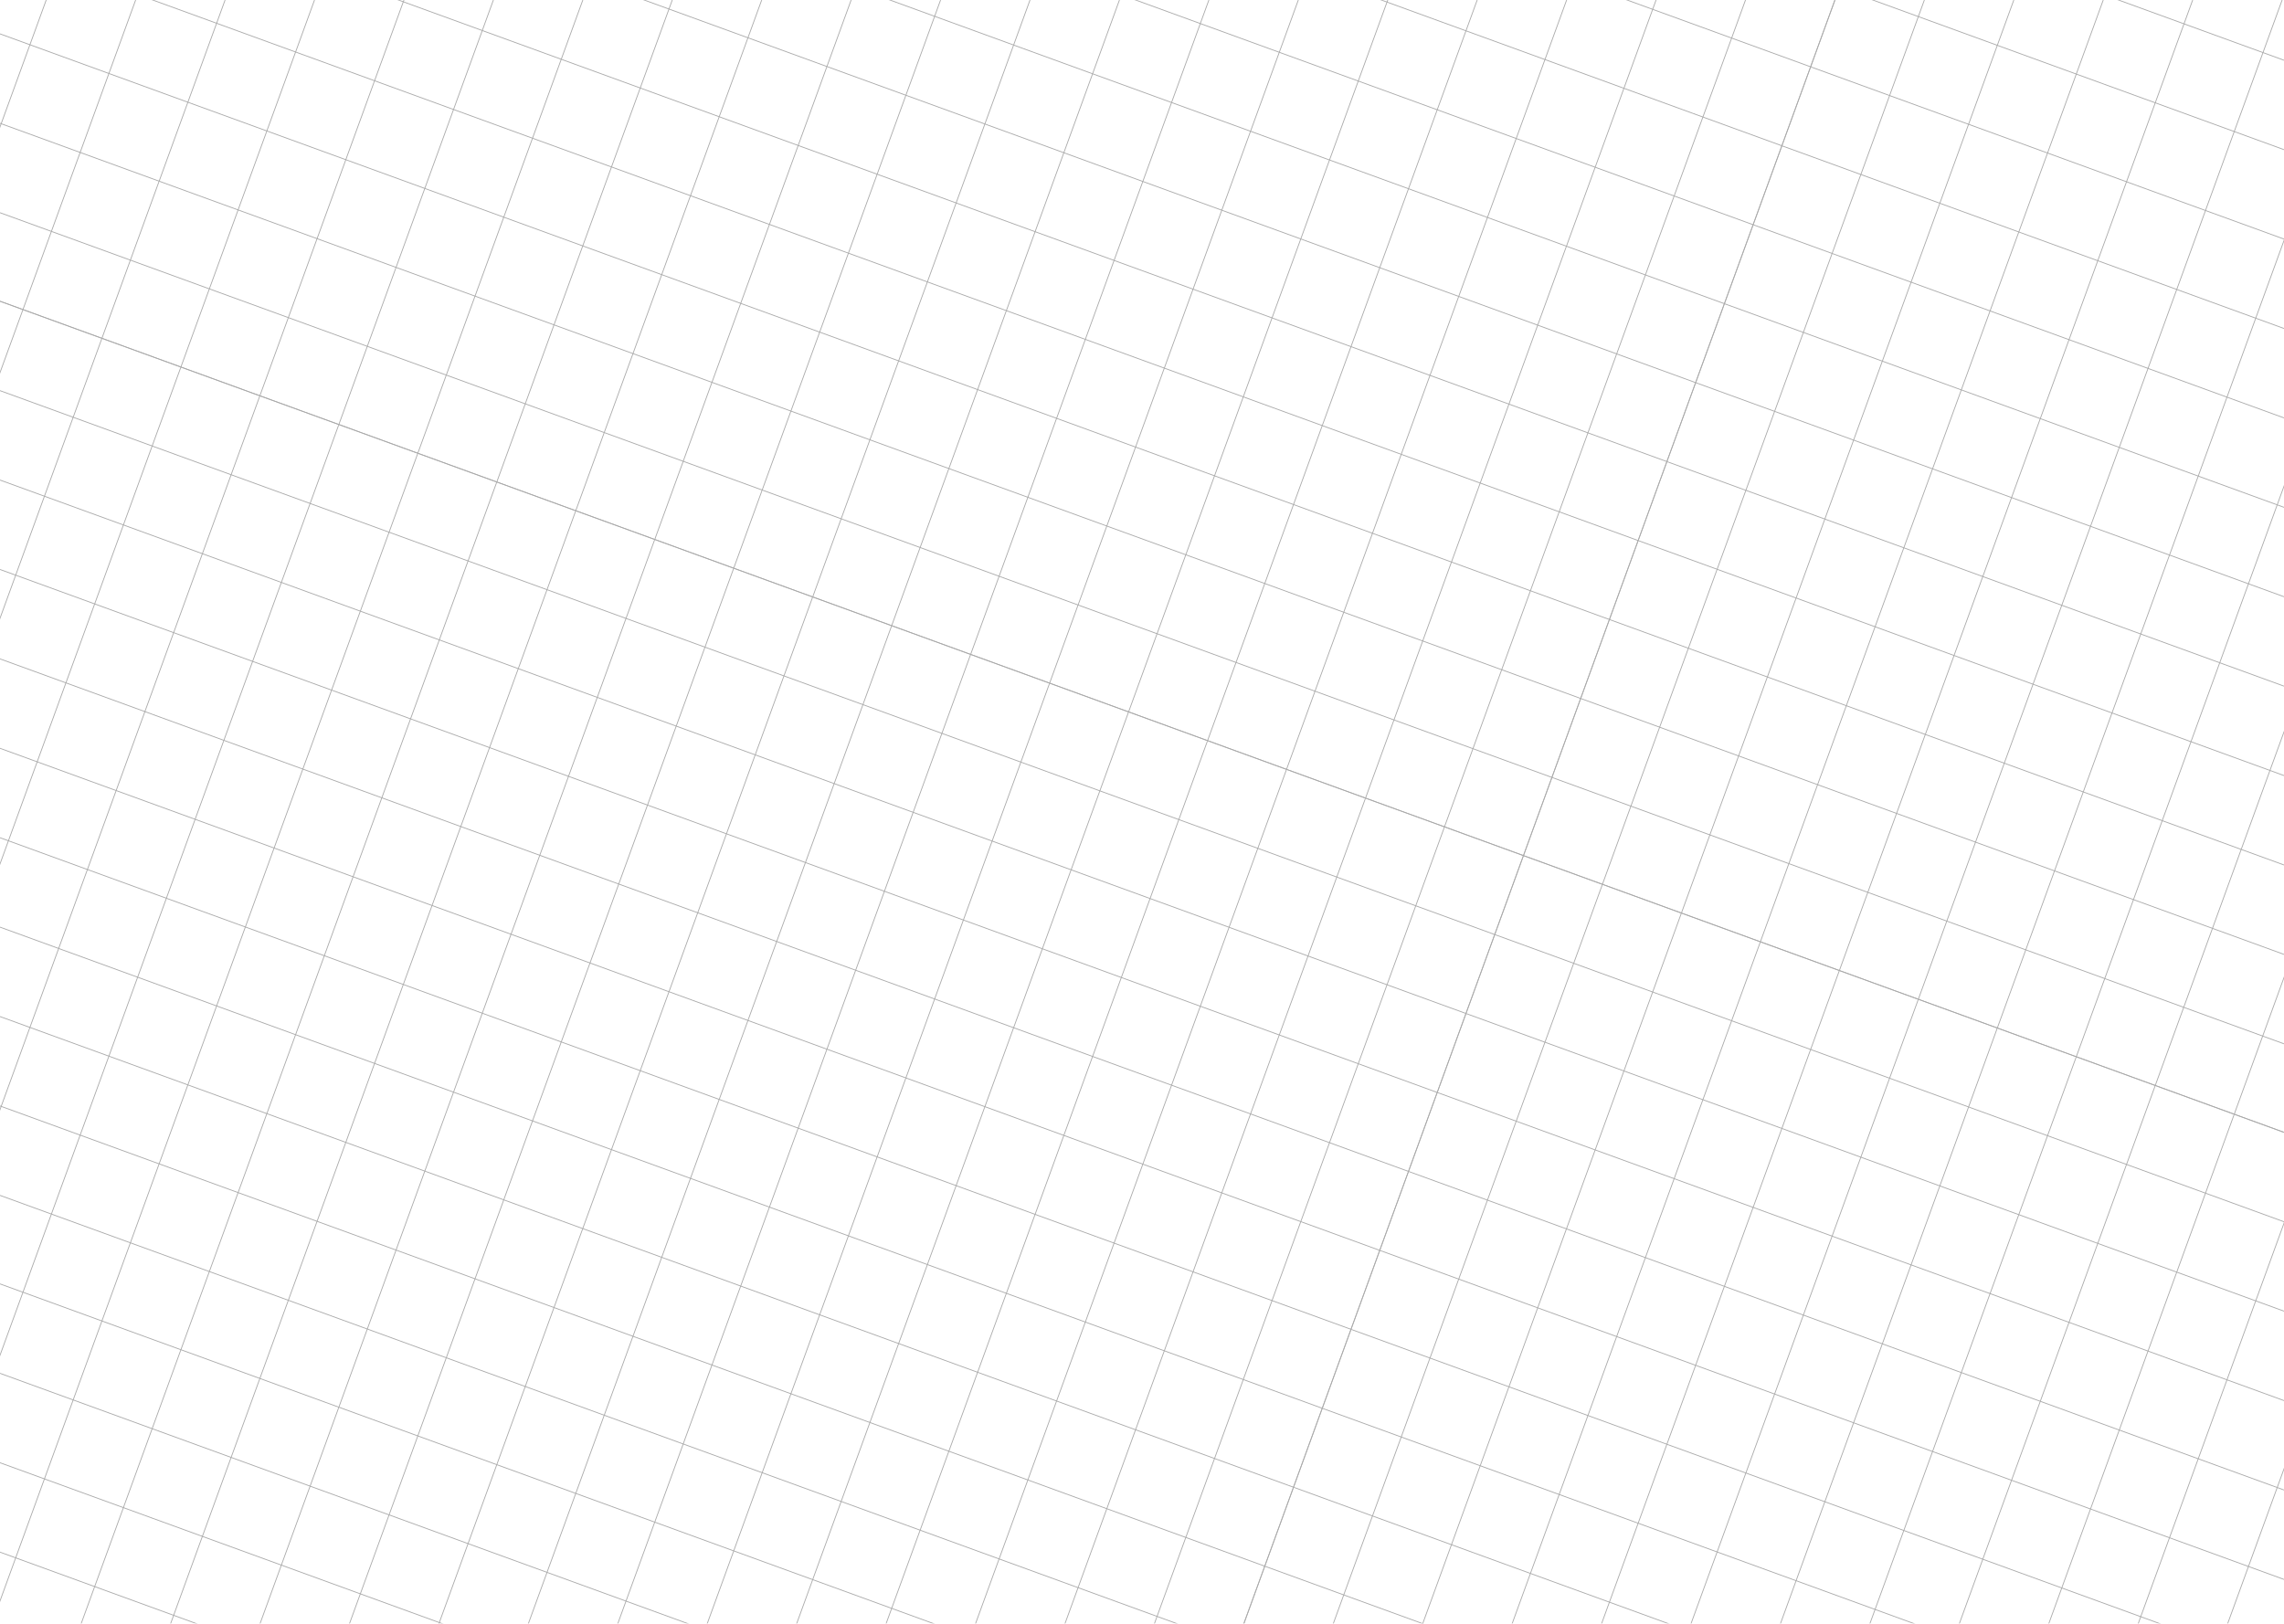 <svg width="2236" height="1590" viewBox="0 0 2236 1590" fill="none" xmlns="http://www.w3.org/2000/svg">
<mask id="mask0_426_1731" style="mask-type:alpha" maskUnits="userSpaceOnUse" x="0" y="0" width="2236" height="1590">
<rect width="2236" height="1590" fill="#AAAAAA"/>
</mask>
<g mask="url(#mask0_426_1731)">
<line x1="-5.815" y1="2305.33" x2="640.848" y2="528.633" stroke="#AAAAAA" stroke-width="0.8"/>
<line x1="-392.389" y1="2164.62" x2="254.274" y2="387.932" stroke="#AAAAAA" stroke-width="0.8"/>
<line x1="-315.075" y1="2192.76" x2="331.588" y2="416.072" stroke="#AAAAAA" stroke-width="0.8"/>
<line x1="-83.13" y1="2277.18" x2="563.533" y2="500.493" stroke="#AAAAAA" stroke-width="0.8"/>
<line x1="-469.704" y1="2136.48" x2="176.959" y2="359.792" stroke="#AAAAAA" stroke-width="0.8"/>
<line x1="-160.445" y1="2249.04" x2="486.218" y2="472.353" stroke="#AAAAAA" stroke-width="0.8"/>
<line x1="-547.019" y1="2108.34" x2="99.644" y2="331.652" stroke="#AAAAAA" stroke-width="0.8"/>
<line x1="-624.333" y1="2080.2" x2="22.33" y2="303.511" stroke="#AAAAAA" stroke-width="0.8"/>
<line x1="-237.76" y1="2220.9" x2="408.903" y2="444.212" stroke="#AAAAAA" stroke-width="0.8"/>
<line x1="844.646" y1="2614.87" x2="1491.31" y2="838.176" stroke="#AAAAAA" stroke-width="0.8"/>
<line x1="458.073" y1="2474.17" x2="1104.74" y2="697.475" stroke="#AAAAAA" stroke-width="0.8"/>
<line x1="535.387" y1="2502.31" x2="1182.05" y2="725.615" stroke="#AAAAAA" stroke-width="0.8"/>
<line x1="767.332" y1="2586.73" x2="1414" y2="810.036" stroke="#AAAAAA" stroke-width="0.8"/>
<line x1="380.758" y1="2446.03" x2="1027.42" y2="669.335" stroke="#AAAAAA" stroke-width="0.8"/>
<line x1="690.017" y1="2558.59" x2="1336.68" y2="781.895" stroke="#AAAAAA" stroke-width="0.8"/>
<line x1="303.443" y1="2417.89" x2="950.106" y2="641.195" stroke="#AAAAAA" stroke-width="0.8"/>
<line x1="226.128" y1="2389.75" x2="872.791" y2="613.053" stroke="#AAAAAA" stroke-width="0.8"/>
<line x1="148.814" y1="2361.61" x2="795.477" y2="584.913" stroke="#AAAAAA" stroke-width="0.8"/>
<line x1="71.499" y1="2333.47" x2="718.162" y2="556.773" stroke="#AAAAAA" stroke-width="0.8"/>
<line x1="612.702" y1="2530.45" x2="1259.37" y2="753.755" stroke="#AAAAAA" stroke-width="0.8"/>
<line x1="-581.748" y1="1483.25" x2="1041.86" y2="2074.2" stroke="#AAAAAA" stroke-width="0.8"/>
<line x1="-609.889" y1="1560.57" x2="1013.72" y2="2151.51" stroke="#AAAAAA" stroke-width="0.8"/>
<line x1="-553.608" y1="1405.94" x2="1070" y2="1996.88" stroke="#AAAAAA" stroke-width="0.8"/>
<line x1="-525.468" y1="1328.62" x2="1098.14" y2="1919.57" stroke="#AAAAAA" stroke-width="0.8"/>
<line x1="-497.328" y1="1251.31" x2="1126.28" y2="1842.26" stroke="#AAAAAA" stroke-width="0.8"/>
<line x1="-469.188" y1="1174" x2="1154.42" y2="1764.94" stroke="#AAAAAA" stroke-width="0.8"/>
<line x1="-385.048" y1="942.824" x2="1238.56" y2="1533.77" stroke="#AAAAAA" stroke-width="0.8"/>
<line x1="-244.347" y1="556.251" x2="1379.26" y2="1147.2" stroke="#AAAAAA" stroke-width="0.8"/>
<line x1="-413.189" y1="1020.14" x2="1210.42" y2="1611.08" stroke="#AAAAAA" stroke-width="0.8"/>
<line x1="-441.047" y1="1096.68" x2="1182.56" y2="1687.63" stroke="#AAAAAA" stroke-width="0.8"/>
<line x1="-272.487" y1="633.566" x2="1351.12" y2="1224.51" stroke="#AAAAAA" stroke-width="0.8"/>
<line x1="-356.908" y1="865.51" x2="1266.7" y2="1456.46" stroke="#AAAAAA" stroke-width="0.8"/>
<line x1="-216.206" y1="478.936" x2="1407.4" y2="1069.88" stroke="#AAAAAA" stroke-width="0.8"/>
<line x1="-328.768" y1="788.195" x2="1294.84" y2="1379.14" stroke="#AAAAAA" stroke-width="0.8"/>
<line x1="-188.067" y1="401.621" x2="1435.54" y2="992.567" stroke="#AAAAAA" stroke-width="0.8"/>
<line x1="-300.628" y1="710.88" x2="1322.98" y2="1301.83" stroke="#AAAAAA" stroke-width="0.8"/>
<line x1="-159.927" y1="324.307" x2="1463.68" y2="915.252" stroke="#AAAAAA" stroke-width="0.8"/>
<line x1="-131.786" y1="246.992" x2="1491.82" y2="837.937" stroke="#AAAAAA" stroke-width="0.8"/>
<line x1="640.847" y1="528.632" x2="1287.51" y2="-1248.06" stroke="#AAAAAA" stroke-width="0.8"/>
<line x1="254.274" y1="387.931" x2="900.937" y2="-1388.76" stroke="#AAAAAA" stroke-width="0.8"/>
<line x1="331.588" y1="416.072" x2="978.251" y2="-1360.62" stroke="#AAAAAA" stroke-width="0.8"/>
<line x1="563.532" y1="500.492" x2="1210.19" y2="-1276.2" stroke="#AAAAAA" stroke-width="0.8"/>
<line x1="176.959" y1="359.791" x2="823.622" y2="-1416.9" stroke="#AAAAAA" stroke-width="0.8"/>
<line x1="486.217" y1="472.352" x2="1132.88" y2="-1304.34" stroke="#AAAAAA" stroke-width="0.8"/>
<line x1="99.644" y1="331.651" x2="746.307" y2="-1445.04" stroke="#AAAAAA" stroke-width="0.8"/>
<line x1="22.329" y1="303.51" x2="668.992" y2="-1473.18" stroke="#AAAAAA" stroke-width="0.8"/>
<line x1="-54.985" y1="275.37" x2="591.678" y2="-1501.32" stroke="#AAAAAA" stroke-width="0.8"/>
<line x1="-132.3" y1="247.23" x2="514.363" y2="-1529.46" stroke="#AAAAAA" stroke-width="0.8"/>
<line x1="408.903" y1="444.212" x2="1055.57" y2="-1332.48" stroke="#AAAAAA" stroke-width="0.8"/>
<line x1="1491.31" y1="838.175" x2="2137.97" y2="-938.517" stroke="#AAAAAA" stroke-width="0.8"/>
<line x1="1104.74" y1="697.474" x2="1751.4" y2="-1079.22" stroke="#AAAAAA" stroke-width="0.8"/>
<line x1="1182.05" y1="725.614" x2="1828.71" y2="-1051.08" stroke="#AAAAAA" stroke-width="0.8"/>
<line x1="1413.99" y1="810.035" x2="2060.66" y2="-966.657" stroke="#AAAAAA" stroke-width="0.8"/>
<line x1="1027.42" y1="669.334" x2="1674.08" y2="-1107.36" stroke="#AAAAAA" stroke-width="0.8"/>
<line x1="1336.68" y1="781.895" x2="1983.34" y2="-994.797" stroke="#AAAAAA" stroke-width="0.8"/>
<line x1="950.106" y1="641.194" x2="1596.77" y2="-1135.5" stroke="#AAAAAA" stroke-width="0.8"/>
<line x1="872.791" y1="613.053" x2="1519.45" y2="-1163.64" stroke="#AAAAAA" stroke-width="0.8"/>
<line x1="795.477" y1="584.913" x2="1442.14" y2="-1191.78" stroke="#AAAAAA" stroke-width="0.8"/>
<line x1="718.161" y1="556.773" x2="1364.82" y2="-1219.92" stroke="#AAAAAA" stroke-width="0.8"/>
<line x1="1259.36" y1="753.755" x2="1906.03" y2="-1022.94" stroke="#AAAAAA" stroke-width="0.8"/>
<line x1="-75.787" y1="93.135" x2="1547.82" y2="684.08" stroke="#AAAAAA" stroke-width="0.8"/>
<line x1="64.914" y1="-293.438" x2="1688.52" y2="297.507" stroke="#AAAAAA" stroke-width="0.8"/>
<line x1="-103.928" y1="170.45" x2="1519.68" y2="761.395" stroke="#AAAAAA" stroke-width="0.8"/>
<line x1="-131.786" y1="246.992" x2="1491.82" y2="837.937" stroke="#AAAAAA" stroke-width="0.8"/>
<line x1="36.774" y1="-216.123" x2="1660.38" y2="374.822" stroke="#AAAAAA" stroke-width="0.8"/>
<line x1="-47.647" y1="15.821" x2="1575.96" y2="606.766" stroke="#AAAAAA" stroke-width="0.8"/>
<line x1="93.055" y1="-370.753" x2="1716.66" y2="220.192" stroke="#AAAAAA" stroke-width="0.8"/>
<line x1="-19.506" y1="-61.494" x2="1604.1" y2="529.451" stroke="#AAAAAA" stroke-width="0.8"/>
<line x1="121.194" y1="-448.068" x2="1744.8" y2="142.878" stroke="#AAAAAA" stroke-width="0.8"/>
<line x1="8.634" y1="-138.808" x2="1632.24" y2="452.137" stroke="#AAAAAA" stroke-width="0.8"/>
<line x1="149.335" y1="-525.382" x2="1772.94" y2="65.563" stroke="#AAAAAA" stroke-width="0.8"/>
<line x1="1617.79" y1="2896.27" x2="2264.46" y2="1119.58" stroke="#AAAAAA" stroke-width="0.8"/>
<line x1="1231.22" y1="2755.57" x2="1877.88" y2="978.877" stroke="#AAAAAA" stroke-width="0.8"/>
<line x1="1308.53" y1="2783.71" x2="1955.2" y2="1007.02" stroke="#AAAAAA" stroke-width="0.8"/>
<line x1="1540.48" y1="2868.13" x2="2187.14" y2="1091.44" stroke="#AAAAAA" stroke-width="0.8"/>
<line x1="1153.9" y1="2727.43" x2="1800.57" y2="950.736" stroke="#AAAAAA" stroke-width="0.8"/>
<line x1="1463.16" y1="2839.99" x2="2109.83" y2="1063.3" stroke="#AAAAAA" stroke-width="0.8"/>
<line x1="1076.59" y1="2699.29" x2="1723.25" y2="922.596" stroke="#AAAAAA" stroke-width="0.8"/>
<line x1="999.275" y1="2671.15" x2="1645.94" y2="894.456" stroke="#AAAAAA" stroke-width="0.8"/>
<line x1="921.961" y1="2643.01" x2="1568.62" y2="866.316" stroke="#AAAAAA" stroke-width="0.8"/>
<line x1="844.646" y1="2614.87" x2="1491.31" y2="838.176" stroke="#AAAAAA" stroke-width="0.8"/>
<line x1="1385.85" y1="2811.85" x2="2032.51" y2="1035.16" stroke="#AAAAAA" stroke-width="0.8"/>
<line x1="2081.68" y1="3065.11" x2="2728.34" y2="1288.42" stroke="#AAAAAA" stroke-width="0.8"/>
<line x1="2159" y1="3093.25" x2="2805.66" y2="1316.56" stroke="#AAAAAA" stroke-width="0.8"/>
<line x1="2004.37" y1="3036.97" x2="2651.03" y2="1260.28" stroke="#AAAAAA" stroke-width="0.8"/>
<line x1="1927.05" y1="3008.83" x2="2573.71" y2="1232.14" stroke="#AAAAAA" stroke-width="0.8"/>
<line x1="1849.74" y1="2980.69" x2="2496.4" y2="1204" stroke="#AAAAAA" stroke-width="0.8"/>
<line x1="1772.42" y1="2952.55" x2="2419.09" y2="1175.86" stroke="#AAAAAA" stroke-width="0.8"/>
<line x1="1695.11" y1="2924.41" x2="2341.77" y2="1147.72" stroke="#AAAAAA" stroke-width="0.8"/>
<line x1="2236.31" y1="3121.39" x2="2882.97" y2="1344.7" stroke="#AAAAAA" stroke-width="0.8"/>
<line x1="1238.56" y1="1533.77" x2="2862.17" y2="2124.71" stroke="#AAAAAA" stroke-width="0.8"/>
<line x1="1379.26" y1="1147.2" x2="3002.87" y2="1738.14" stroke="#AAAAAA" stroke-width="0.8"/>
<line x1="1351.12" y1="1224.51" x2="2974.73" y2="1815.46" stroke="#AAAAAA" stroke-width="0.8"/>
<line x1="1266.7" y1="1456.45" x2="2890.31" y2="2047.4" stroke="#AAAAAA" stroke-width="0.8"/>
<line x1="1407.4" y1="1069.88" x2="3031.01" y2="1660.83" stroke="#AAAAAA" stroke-width="0.8"/>
<line x1="1294.84" y1="1379.14" x2="2918.45" y2="1970.09" stroke="#AAAAAA" stroke-width="0.8"/>
<line x1="1435.54" y1="992.567" x2="3059.15" y2="1583.51" stroke="#AAAAAA" stroke-width="0.8"/>
<line x1="1322.98" y1="1301.83" x2="2946.59" y2="1892.77" stroke="#AAAAAA" stroke-width="0.8"/>
<line x1="1463.68" y1="915.252" x2="3087.29" y2="1506.2" stroke="#AAAAAA" stroke-width="0.8"/>
<line x1="1491.82" y1="837.937" x2="3115.43" y2="1428.88" stroke="#AAAAAA" stroke-width="0.8"/>
<line x1="1877.88" y1="978.877" x2="2524.55" y2="-797.815" stroke="#AAAAAA" stroke-width="0.8"/>
<line x1="1955.2" y1="1007.02" x2="2601.86" y2="-769.675" stroke="#AAAAAA" stroke-width="0.8"/>
<line x1="2187.14" y1="1091.44" x2="2833.8" y2="-685.254" stroke="#AAAAAA" stroke-width="0.8"/>
<line x1="1800.57" y1="950.736" x2="2447.23" y2="-825.956" stroke="#AAAAAA" stroke-width="0.8"/>
<line x1="2109.83" y1="1063.3" x2="2756.49" y2="-713.395" stroke="#AAAAAA" stroke-width="0.8"/>
<line x1="1723.25" y1="922.596" x2="2369.92" y2="-854.096" stroke="#AAAAAA" stroke-width="0.8"/>
<line x1="1645.94" y1="894.456" x2="2292.6" y2="-882.236" stroke="#AAAAAA" stroke-width="0.8"/>
<line x1="1568.62" y1="866.316" x2="2215.29" y2="-910.376" stroke="#AAAAAA" stroke-width="0.8"/>
<line x1="1491.31" y1="838.175" x2="2137.97" y2="-938.517" stroke="#AAAAAA" stroke-width="0.8"/>
<line x1="2032.51" y1="1035.16" x2="2679.17" y2="-741.535" stroke="#AAAAAA" stroke-width="0.8"/>
<line x1="1547.82" y1="684.08" x2="3171.43" y2="1275.02" stroke="#AAAAAA" stroke-width="0.8"/>
<line x1="1688.52" y1="297.506" x2="3312.13" y2="888.452" stroke="#AAAAAA" stroke-width="0.8"/>
<line x1="1519.68" y1="761.395" x2="3143.29" y2="1352.34" stroke="#AAAAAA" stroke-width="0.8"/>
<line x1="1491.82" y1="837.936" x2="3115.43" y2="1428.88" stroke="#AAAAAA" stroke-width="0.8"/>
<line x1="1660.38" y1="374.821" x2="3283.99" y2="965.766" stroke="#AAAAAA" stroke-width="0.8"/>
<line x1="1575.96" y1="606.765" x2="3199.57" y2="1197.71" stroke="#AAAAAA" stroke-width="0.8"/>
<line x1="1716.66" y1="220.191" x2="3340.27" y2="811.137" stroke="#AAAAAA" stroke-width="0.8"/>
<line x1="1604.1" y1="529.45" x2="3227.71" y2="1120.4" stroke="#AAAAAA" stroke-width="0.8"/>
<line x1="1744.8" y1="142.877" x2="3368.41" y2="733.822" stroke="#AAAAAA" stroke-width="0.8"/>
<line x1="1632.24" y1="452.136" x2="3255.85" y2="1043.08" stroke="#AAAAAA" stroke-width="0.8"/>
<line x1="1772.94" y1="65.562" x2="3396.55" y2="656.507" stroke="#AAAAAA" stroke-width="0.8"/>
<line x1="1801.08" y1="-11.752" x2="3424.69" y2="579.193" stroke="#AAAAAA" stroke-width="0.8"/>
<line x1="1885.22" y1="-242.923" x2="3508.83" y2="348.022" stroke="#AAAAAA" stroke-width="0.8"/>
<line x1="1857.08" y1="-165.609" x2="3480.69" y2="425.336" stroke="#AAAAAA" stroke-width="0.8"/>
<line x1="1829.22" y1="-89.067" x2="3452.83" y2="501.878" stroke="#AAAAAA" stroke-width="0.8"/>
<line x1="1997.78" y1="-552.182" x2="3621.39" y2="38.763" stroke="#AAAAAA" stroke-width="0.8"/>
<line x1="1913.36" y1="-320.238" x2="3536.97" y2="270.707" stroke="#AAAAAA" stroke-width="0.8"/>
<line x1="1941.5" y1="-397.553" x2="3565.11" y2="193.393" stroke="#AAAAAA" stroke-width="0.8"/>
<line x1="1969.64" y1="-474.868" x2="3593.25" y2="116.078" stroke="#AAAAAA" stroke-width="0.8"/>
</g>
</svg>
